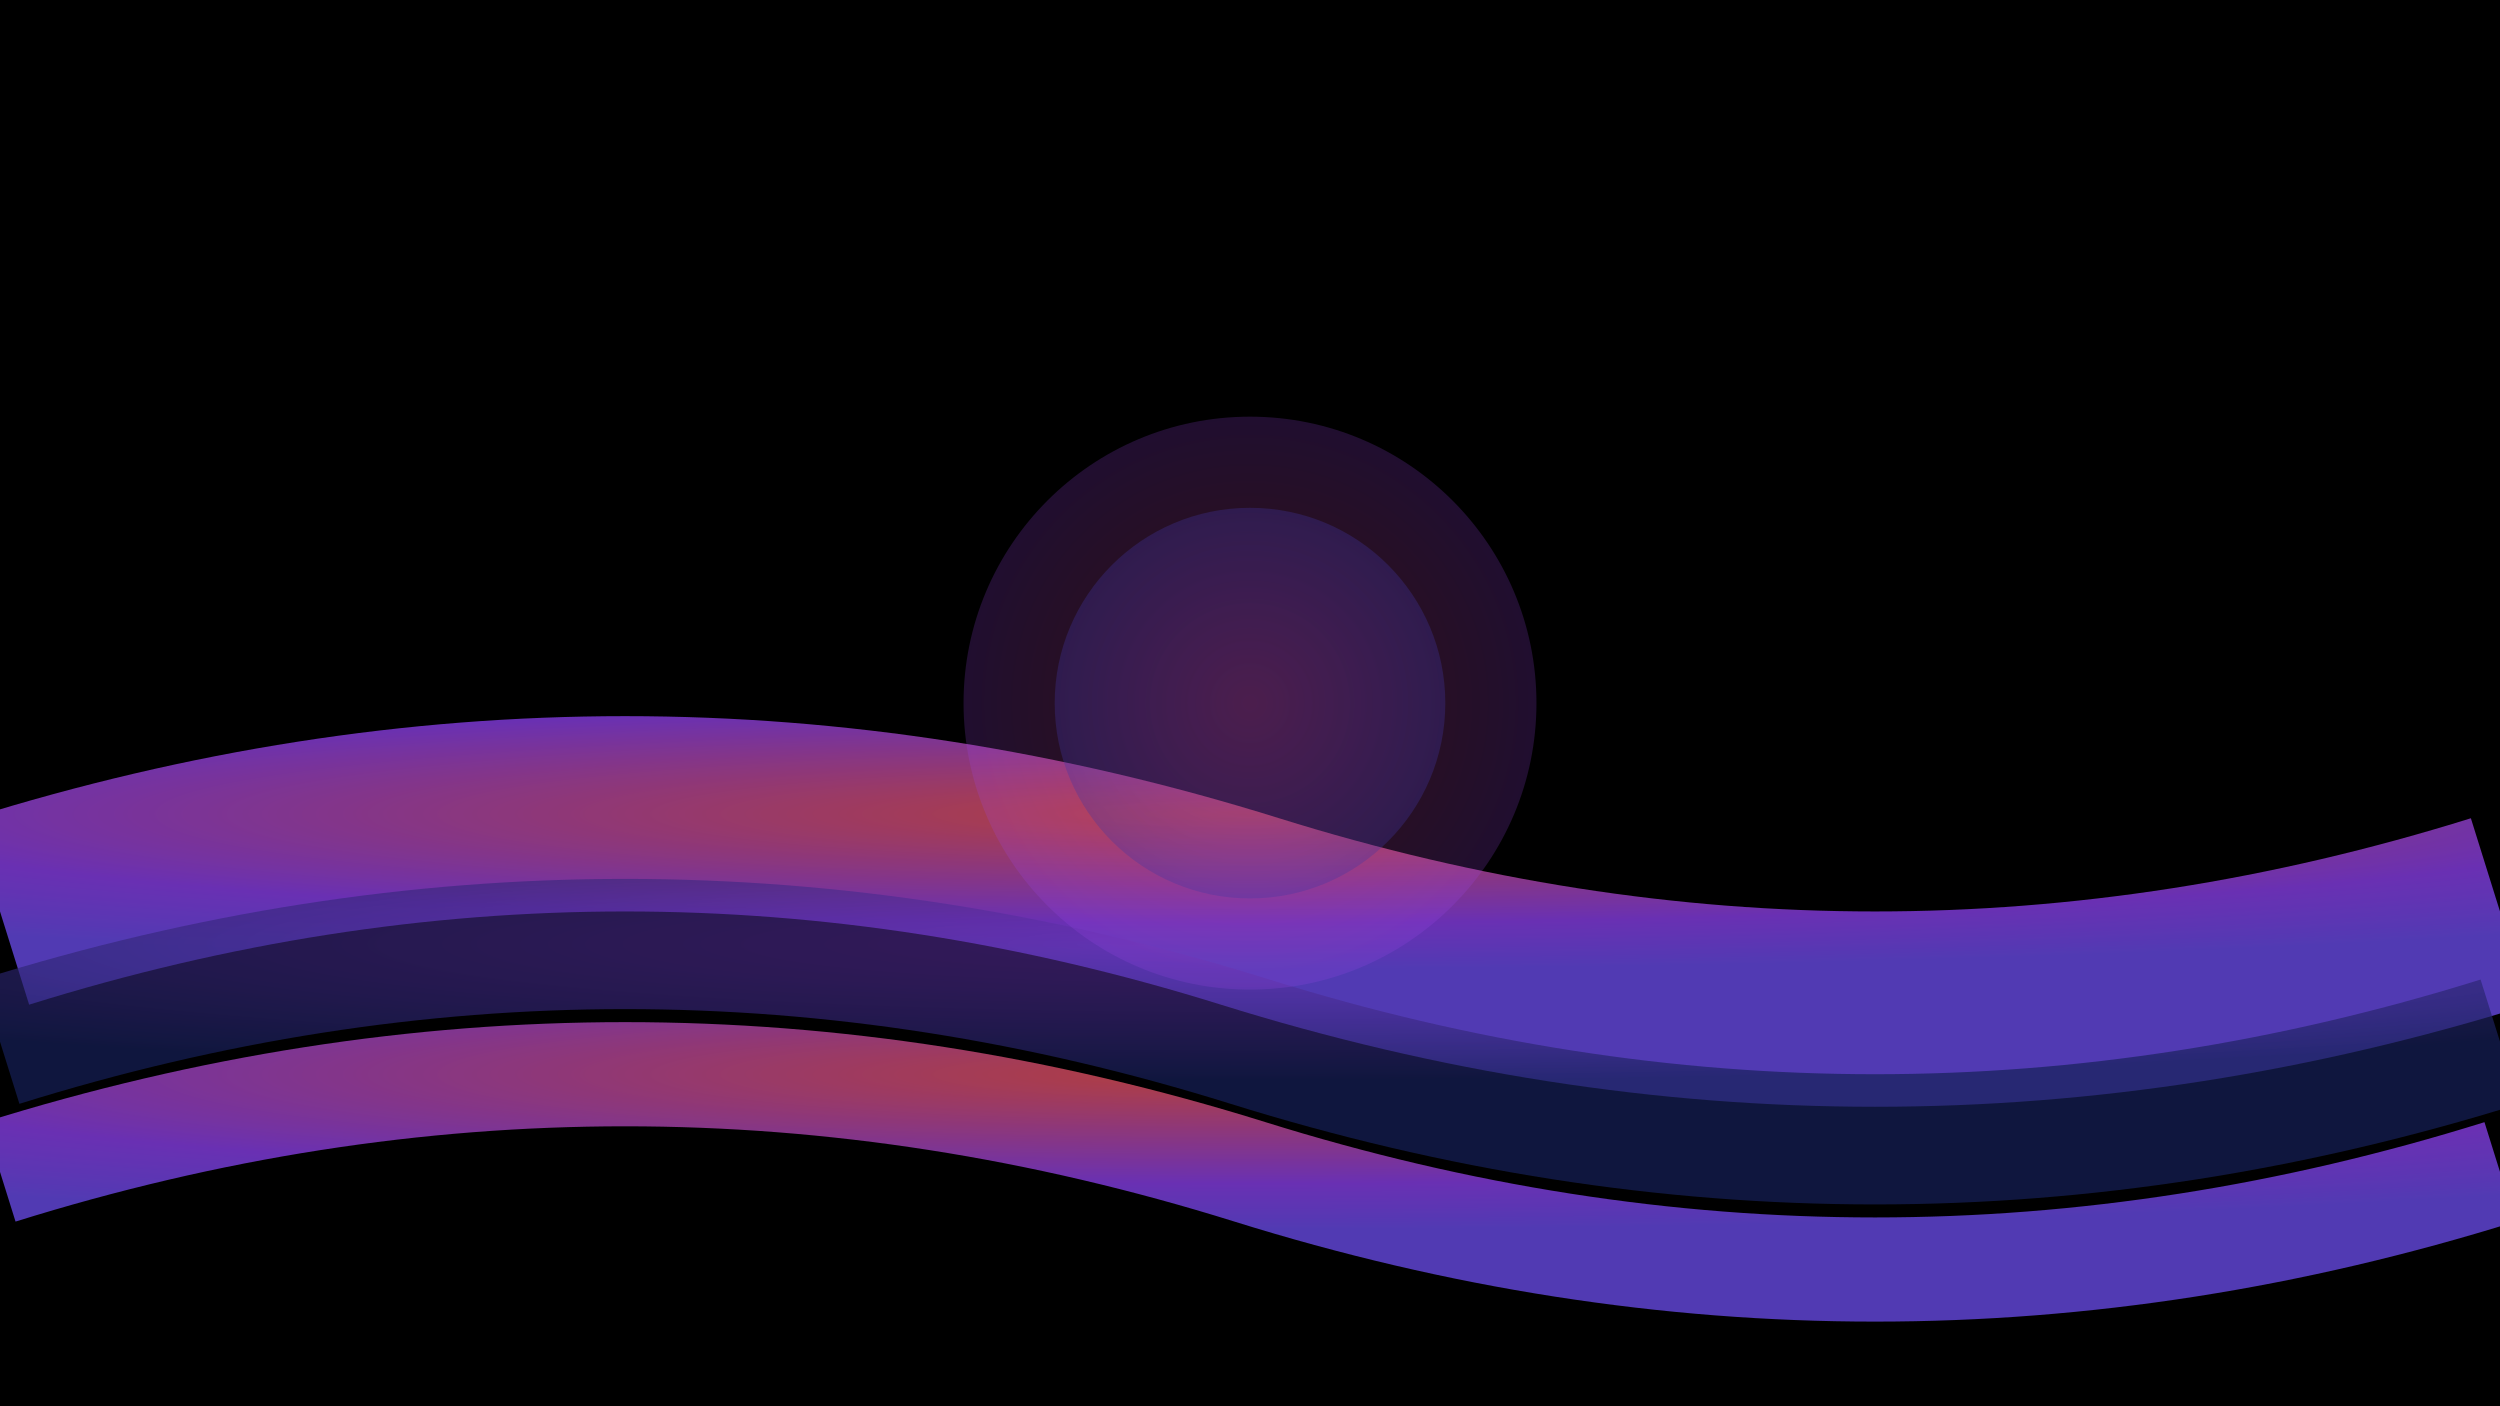 <svg width="1920" height="1080" viewBox="0 0 1920 1080" fill="none" xmlns="http://www.w3.org/2000/svg">
  <rect width="1920" height="1080" fill="black"/>
  <defs>
    <radialGradient id="grad1" cx="50%" cy="50%" r="80%" fx="50%" fy="50%">
      <stop offset="0%" stop-color="#FF5959"/>
      <stop offset="70%" stop-color="#9645FF"/>
      <stop offset="100%" stop-color="#7353FF"/>
    </radialGradient>
    <radialGradient id="grad2" cx="50%" cy="50%" r="70%" fx="50%" fy="50%">
      <stop offset="0%" stop-color="#9645FF" stop-opacity="0.5"/>
      <stop offset="100%" stop-color="#1F2E7E" stop-opacity="0.7"/>
    </radialGradient>
    <filter id="glow" x="-50%" y="-50%" width="200%" height="200%">
      <feGaussianBlur stdDeviation="30" result="coloredBlur"/>
      <feMerge>
        <feMergeNode in="coloredBlur"/>
        <feMergeNode in="SourceGraphic"/>
      </feMerge>
    </filter>
  </defs>

  <!-- Wave pattern group -->
  <g filter="url(#glow)" opacity="0.7">
    <path d="M0 700 Q 480 550 960 700 T 1920 700" stroke="url(#grad1)" stroke-width="150" fill="none"/>
    <path d="M0 800 Q 480 650 960 800 T 1920 800" stroke="url(#grad2)" stroke-width="100" fill="none"/>
    <path d="M0 900 Q 480 750 960 900 T 1920 900" stroke="url(#grad1)" stroke-width="80" fill="none"/>
  </g>

  <!-- Central ripple circle -->
  <circle cx="960" cy="540" r="220" fill="url(#grad1)" opacity="0.2"/>
  <circle cx="960" cy="540" r="150" fill="url(#grad2)" opacity="0.5"/>
</svg>
